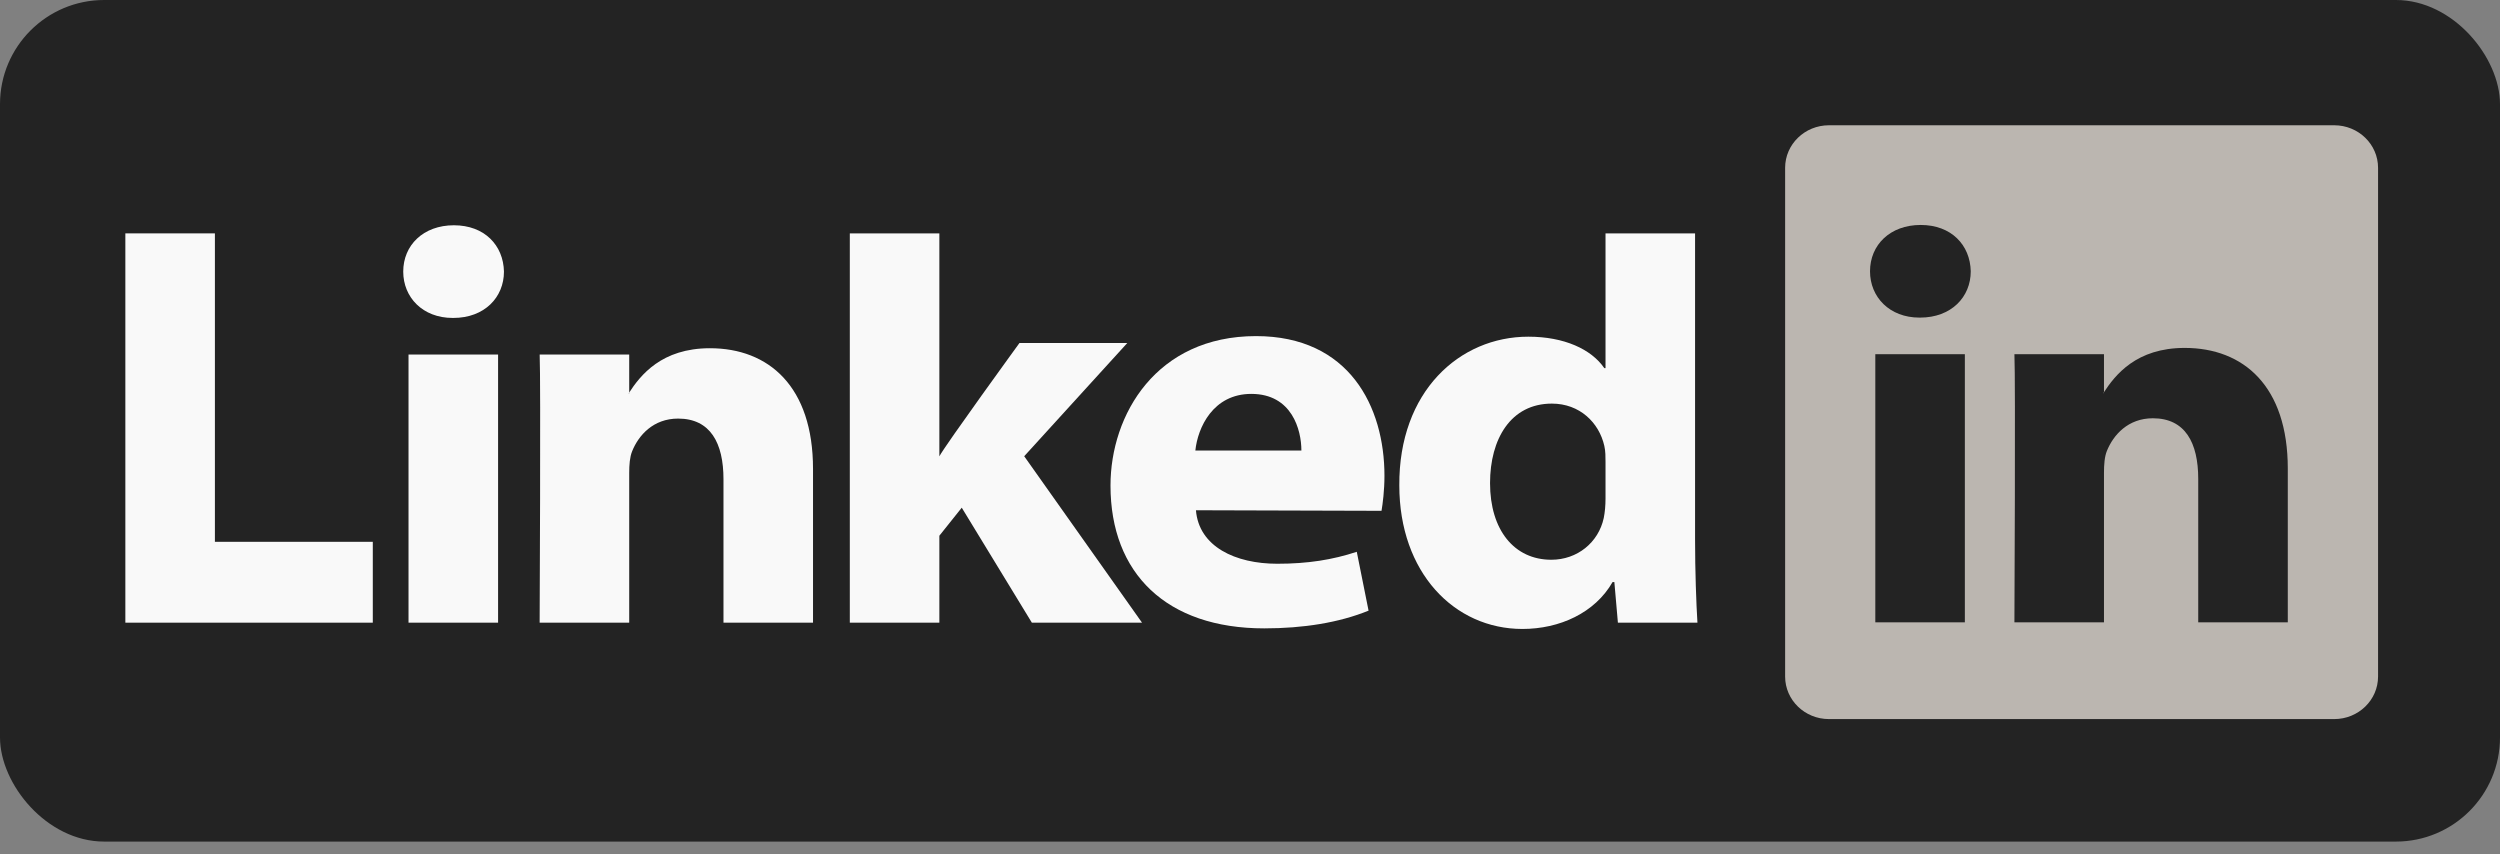 <svg width="120" height="41" viewBox="0 0 120 41" fill="none" xmlns="http://www.w3.org/2000/svg">
<rect x="0" y="0" width="120" height="41" fill="#808080" stroke="none"/>
<rect width="120" height="40.396" rx="5" fill="#232323"/>
<path d="M85.686 8.055C85.686 6.928 86.628 6.013 87.79 6.013H112.043C113.205 6.013 114.147 6.928 114.147 8.055V32.474C114.147 33.602 113.205 34.516 112.043 34.516H87.79C86.628 34.516 85.686 33.602 85.686 32.474V8.055Z" fill="#BBB6B0"/>
<path fill-rule="evenodd" clip-rule="evenodd" d="M6.017 29.888H17.894V26.007H10.315V11.202H6.017V29.888Z" fill="#F9F9F9"/>
<path fill-rule="evenodd" clip-rule="evenodd" d="M23.908 29.888V17.018H19.609V29.888H23.908ZM21.758 15.261C23.257 15.261 24.19 14.272 24.19 13.036C24.162 11.774 23.257 10.813 21.787 10.813C20.316 10.813 19.355 11.774 19.355 13.036C19.355 14.272 20.288 15.261 21.73 15.261H21.758Z" fill="#F9F9F9"/>
<path fill-rule="evenodd" clip-rule="evenodd" d="M25.903 29.888H30.202V22.701C30.202 22.316 30.23 21.931 30.344 21.657C30.654 20.888 31.361 20.092 32.549 20.092C34.105 20.092 34.727 21.273 34.727 23.002V29.888H39.025V22.508C39.025 18.555 36.904 16.715 34.076 16.715C31.757 16.715 30.739 18.005 30.174 18.884H30.202V17.018H25.904C25.96 18.226 25.903 29.888 25.903 29.888Z" fill="#F9F9F9"/>
<path fill-rule="evenodd" clip-rule="evenodd" d="M45.089 11.202H40.791V29.888H45.089V25.715L46.164 24.369L49.529 29.888H54.817L49.162 21.899L54.111 16.463H48.935C48.935 16.463 45.401 21.326 45.089 21.903V11.202Z" fill="#F9F9F9"/>
<path fill-rule="evenodd" clip-rule="evenodd" d="M66.313 24.519C66.369 24.189 66.454 23.555 66.454 22.838C66.454 19.511 64.757 16.133 60.289 16.133C55.51 16.133 53.304 19.895 53.304 23.307C53.304 27.526 55.991 30.162 60.685 30.162C62.552 30.162 64.276 29.888 65.691 29.311L65.125 26.486C63.965 26.869 62.778 27.06 61.307 27.06C59.3 27.06 57.546 26.24 57.405 24.492L66.313 24.519V24.519ZM57.377 21.625C57.49 20.527 58.225 18.907 60.063 18.907C62.014 18.907 62.467 20.637 62.467 21.625H57.377Z" fill="#F9F9F9"/>
<path fill-rule="evenodd" clip-rule="evenodd" d="M77.065 11.202V17.671H77.008C76.386 16.765 75.085 16.161 73.36 16.161C70.051 16.161 67.139 18.797 67.167 23.299C67.167 27.472 69.797 30.19 73.077 30.19C74.859 30.19 76.555 29.421 77.404 27.938H77.489L77.659 29.888H81.477C81.42 28.982 81.363 27.417 81.363 25.88V11.202H77.065ZM77.065 23.931C77.065 24.26 77.036 24.589 76.98 24.864C76.725 26.044 75.707 26.868 74.463 26.868C72.681 26.868 71.522 25.44 71.522 23.189C71.522 21.075 72.512 19.373 74.491 19.373C75.82 19.373 76.754 20.279 77.008 21.404C77.065 21.652 77.065 21.927 77.065 22.173V23.931Z" fill="#F9F9F9"/>
<path fill-rule="evenodd" clip-rule="evenodd" d="M94.313 29.873V17.002H90.015V29.873H94.313ZM92.164 15.245C93.663 15.245 94.596 14.257 94.596 13.022C94.568 11.759 93.663 10.798 92.192 10.798C90.722 10.798 89.761 11.759 89.761 13.022C89.761 14.257 90.693 15.245 92.136 15.245H92.164Z" fill="#232323"/>
<path fill-rule="evenodd" clip-rule="evenodd" d="M96.692 29.873H100.991V22.685C100.991 22.3 101.019 21.916 101.132 21.641C101.443 20.873 102.15 20.077 103.338 20.077C104.893 20.077 105.515 21.257 105.515 22.987V29.873H109.814V22.493C109.814 18.54 107.693 16.7 104.865 16.7C102.546 16.7 101.528 17.99 100.962 18.869H100.991V17.002H96.692C96.749 18.21 96.692 29.873 96.692 29.873Z" fill="#232323"/>
</svg>
